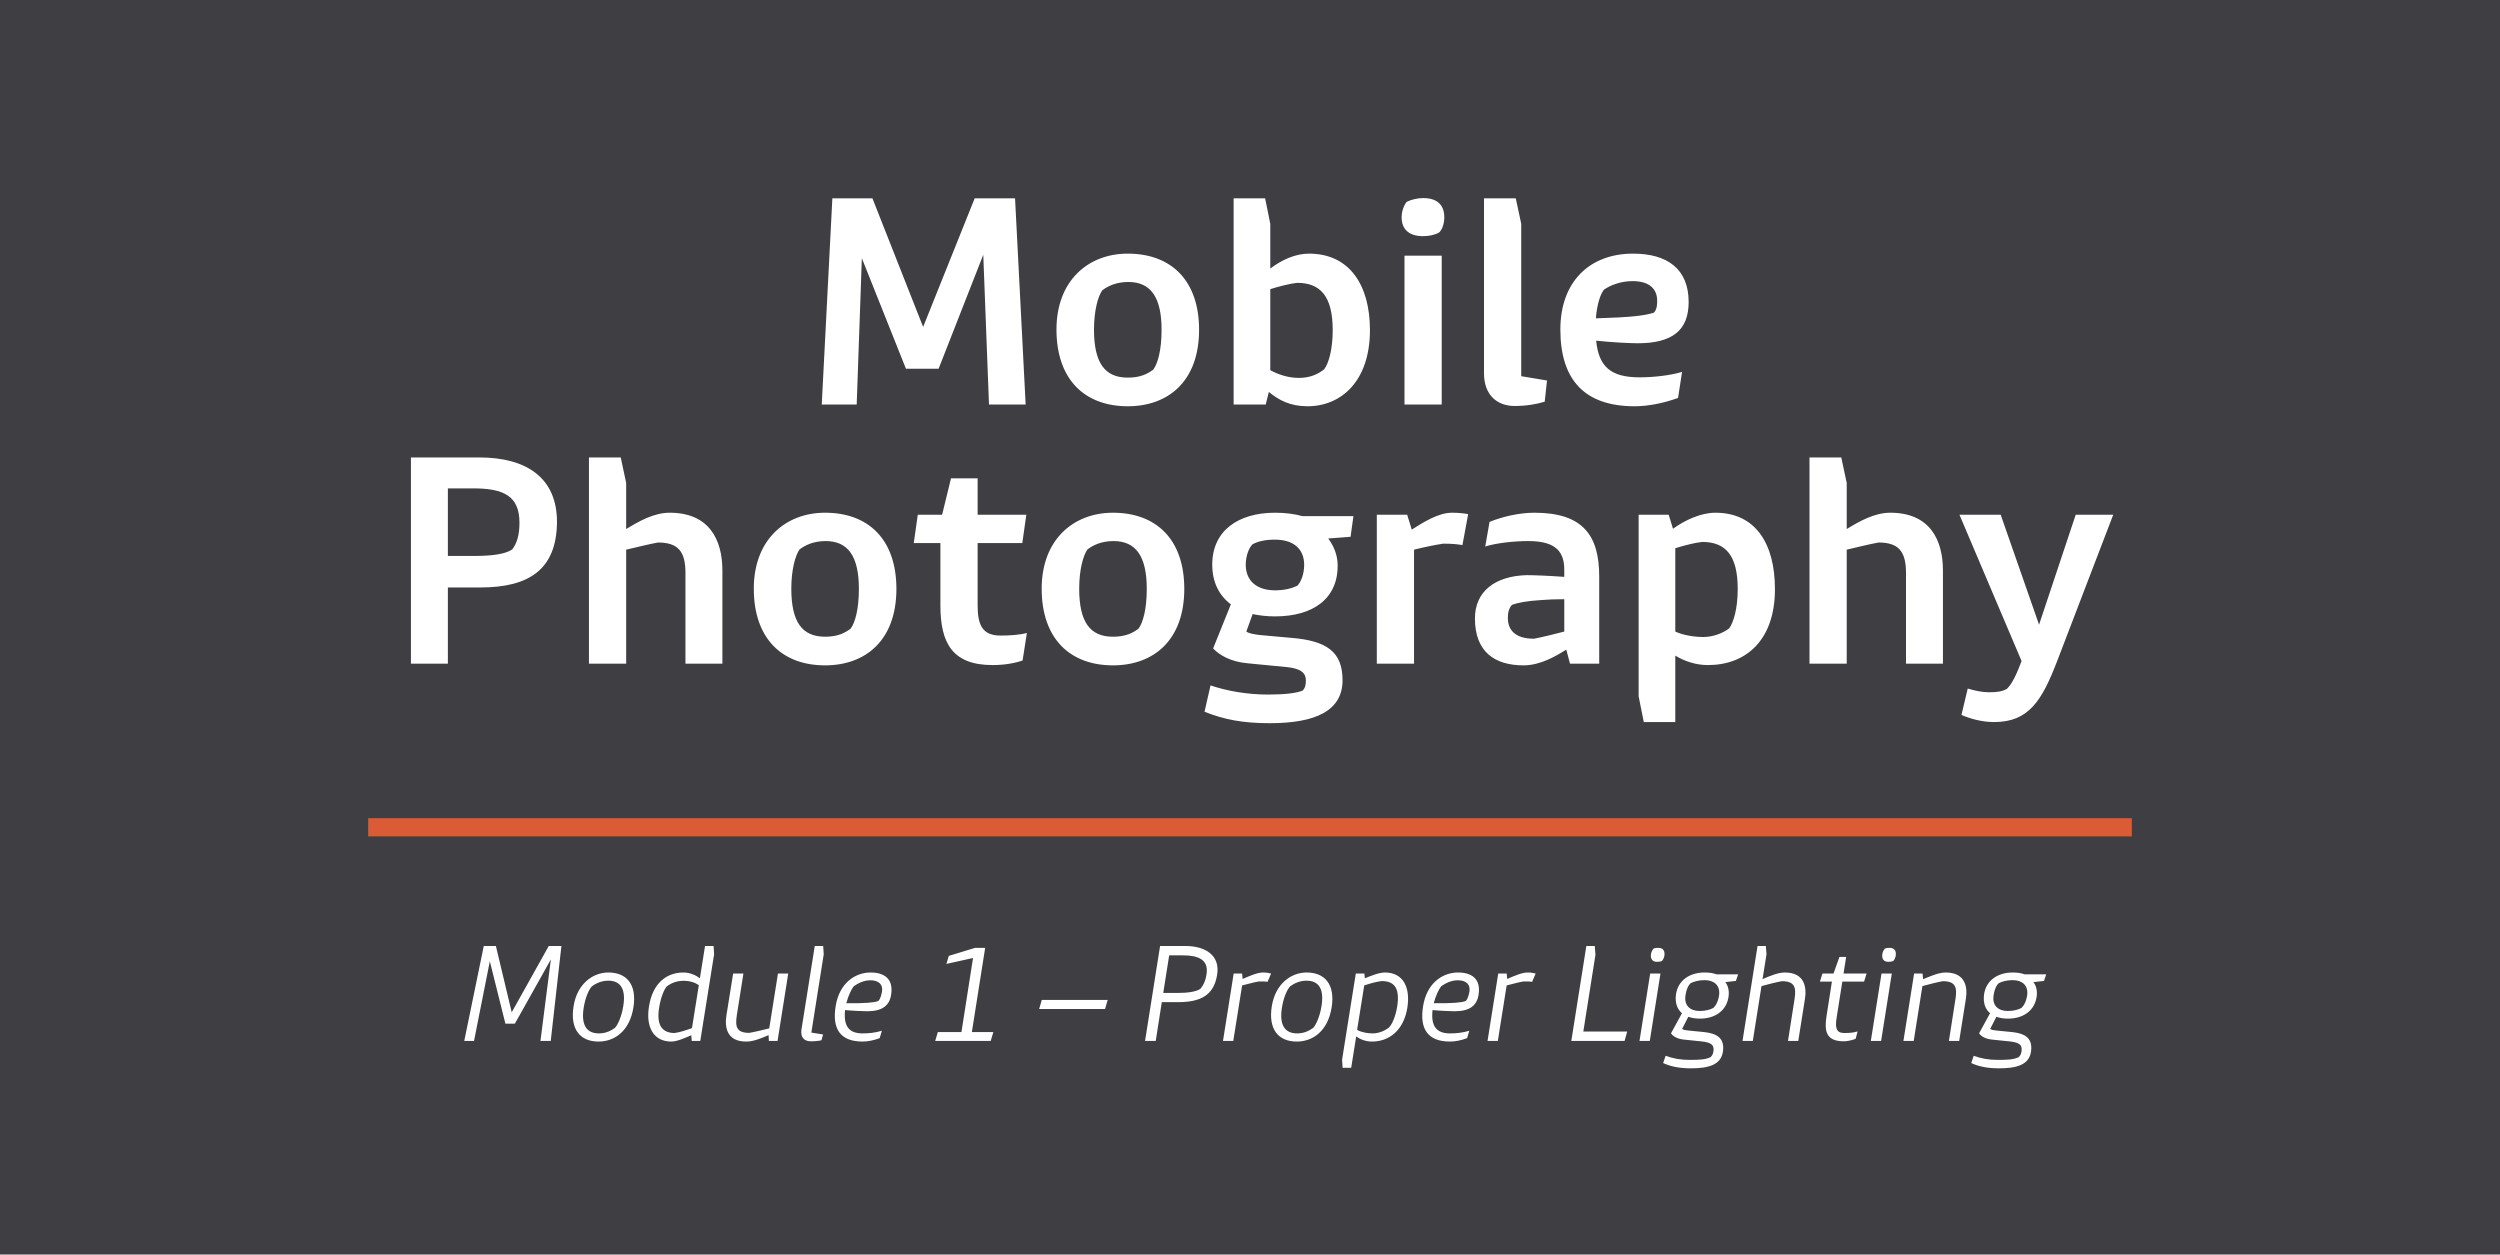 <?xml version="1.0" encoding="UTF-8"?>
<svg width="550px" height="276px" viewBox="0 0 550 276" version="1.1" xmlns="http://www.w3.org/2000/svg" xmlns:xlink="http://www.w3.org/1999/xlink">
    <!-- Generator: Sketch 41 (35326) - http://www.bohemiancoding.com/sketch -->
    <title>photography</title>
    <desc>Created with Sketch.</desc>
    <defs></defs>
    <g id="Page-1" stroke="none" stroke-width="1" fill="none" fill-rule="evenodd">
        <g id="Artboard" transform="translate(-295, -3349)">
            <g id="photography" transform="translate(295, 3349)">
                <rect id="Rectangle-3" fill="#3F3E43" x="0" y="0" width="550" height="276"></rect>
                <rect id="Rectangle-4" fill="#DA5B35" x="81" y="180" width="388" height="4"></rect>
                <path d="M102.138,229 L104.284,229 L107.763,211.484 L111.186,225.201 L113.273,225.201 L121.191,211.078 L118.9,229 L121.162,229 L123.51,208.12 L120.727,208.12 L112.578,222.707 L109.097,208.12 L106.43,208.12 L102.138,229 Z M131.667,229.145 C135.175,229.145 138.511,226.883 139.351,221.634 C140.163,216.559 137.844,213.949 133.841,213.949 C130.419,213.949 126.969,216.443 126.186,221.373 C125.374,226.448 127.635,229.145 131.667,229.145 Z M131.754,227.347 C128.97,227.347 127.809,225.404 128.418,221.663 C128.767,219.43 129.578,217.661 130.216,216.994 C130.97,216.443 132.218,215.747 133.812,215.747 C136.567,215.747 137.727,217.632 137.119,221.344 C136.77,223.577 135.929,225.491 135.262,226.158 C134.48,226.68 133.435,227.347 131.754,227.347 Z M156.99,208.12 L155.106,208.12 L153.975,215.225 C153.191,214.616 151.887,213.949 150.35,213.949 C146.579,213.949 143.564,216.385 142.78,221.402 C142.026,226.013 143.825,229.145 147.681,229.145 C148.929,229.145 150.756,228.333 152.089,227.753 L152.177,229 L154.061,229 L157.107,209.918 L156.99,208.12 Z M145.013,221.663 C145.362,219.43 146.115,217.632 146.696,216.994 C147.507,216.385 148.755,215.776 150.321,215.776 C151.799,215.776 152.901,216.153 153.743,216.733 L152.234,226.187 C151.017,226.622 149.566,227.115 148.406,227.26 C145.97,227.26 144.317,225.897 145.013,221.663 Z M171.149,214.181 L169.236,226.245 C167.844,226.593 166.046,227.028 164.827,227.231 C162.072,227.231 161.696,225.926 162.101,223.345 L163.552,214.181 L161.29,214.181 L159.81,223.403 C159.434,225.81 159.752,229.145 164.161,229.145 C165.668,229.145 167.234,228.536 169.09,227.724 L169.149,229 L171.062,229 L173.411,214.181 L171.149,214.181 Z M178.349,229.087 C179.363,229.087 180.118,229 180.726,228.855 L181.075,227.579 L178.494,227.173 L181.22,209.947 L181.103,208.12 L179.248,208.12 L176.319,226.506 C176.058,228.275 177.014,229.087 178.349,229.087 Z M191.55,213.949 C188.042,213.949 184.619,216.356 183.837,221.402 C183.024,226.477 184.968,229.145 189.781,229.145 C190.883,229.145 192.246,228.884 193.523,228.391 L194.016,226.767 C192.363,227.26 190.941,227.347 189.752,227.347 C186.649,227.347 185.548,225.607 185.924,222.214 C187.694,222.388 189.927,222.475 190.797,222.475 C194.016,222.475 195.668,221.286 196.046,218.85 C196.625,215.254 194.422,213.949 191.55,213.949 Z M194.044,218.125 C193.958,218.56 193.755,219.72 193.232,220.213 C192.768,220.416 191.986,220.532 190.855,220.619 C189.666,220.706 188.129,220.735 186.185,220.706 C186.649,218.937 187.375,217.516 187.839,216.965 C188.679,216.385 189.956,215.66 191.493,215.66 C193.406,215.66 194.276,216.675 194.044,218.125 Z M213.808,227.057 L216.737,208.526 L214.532,208.526 L208.732,210.295 L208.21,212.064 L214.069,210.759 L211.517,227.057 L206.326,227.057 L205.745,229 L217.954,229 L218.535,227.057 L213.808,227.057 Z M228.612,221.982 L243.112,221.982 L243.691,219.981 L229.191,219.981 L228.612,221.982 Z M260.786,208.12 L255.219,208.12 L251.912,229 L254.262,229 L255.595,220.474 L259.163,220.474 C264.122,220.474 266.993,218.966 267.747,214.587 C268.558,210.034 264.991,208.12 260.786,208.12 Z M265.455,214.21 C265.224,215.834 264.731,216.762 264.092,217.545 C263.077,218.212 261.25,218.444 259.163,218.444 L255.915,218.444 L257.219,210.179 L260.293,210.179 C263.57,210.179 265.89,211.107 265.455,214.21 Z M277.904,213.949 C276.714,213.949 275.236,214.558 273.38,215.37 L273.264,214.181 L271.408,214.181 L269.058,229 L271.32,229 L273.264,216.791 C274.656,216.472 275.7,216.124 276.947,215.921 C277.729,215.921 278.281,215.892 278.861,216.008 L279.644,214.181 C279.238,214.065 278.628,213.949 277.904,213.949 Z M285.276,229.145 C288.786,229.145 292.12,226.883 292.962,221.634 C293.774,216.559 291.454,213.949 287.452,213.949 C284.029,213.949 280.579,216.443 279.796,221.373 C278.983,226.448 281.245,229.145 285.276,229.145 Z M285.363,227.347 C282.579,227.347 281.42,225.404 282.029,221.663 C282.377,219.43 283.188,217.661 283.827,216.994 C284.58,216.443 285.827,215.747 287.423,215.747 C290.178,215.747 291.337,217.632 290.728,221.344 C290.38,223.577 289.539,225.491 288.873,226.158 C288.089,226.68 287.046,227.347 285.363,227.347 Z M304.685,213.949 C303.409,213.949 301.611,214.674 300.276,215.225 L300.161,214.181 L298.276,214.181 L295.26,233.118 L295.375,234.916 L297.26,234.916 L298.363,228.014 C299.233,228.652 300.45,229.145 301.842,229.145 C305.613,229.145 308.803,226.68 309.615,221.721 C310.339,217.11 308.628,213.949 304.685,213.949 Z M307.382,221.431 C307.034,223.635 306.221,225.462 305.526,226.1 C304.714,226.709 303.438,227.347 301.988,227.347 C300.973,227.347 299.522,227.144 298.565,226.564 L300.132,216.791 C301.349,216.385 302.771,215.979 303.959,215.834 C306.599,215.834 308.048,217.197 307.382,221.431 Z M320.786,213.949 C317.277,213.949 313.856,216.356 313.072,221.402 C312.26,226.477 314.204,229.145 319.017,229.145 C320.12,229.145 321.483,228.884 322.759,228.391 L323.252,226.767 C321.599,227.26 320.178,227.347 318.988,227.347 C315.885,227.347 314.784,225.607 315.161,222.214 C316.93,222.388 319.163,222.475 320.033,222.475 C323.252,222.475 324.904,221.286 325.281,218.85 C325.861,215.254 323.658,213.949 320.786,213.949 Z M323.281,218.125 C323.193,218.56 322.99,219.72 322.469,220.213 C322.005,220.416 321.221,220.532 320.091,220.619 C318.901,220.706 317.365,220.735 315.421,220.706 C315.885,218.937 316.611,217.516 317.075,216.965 C317.916,216.385 319.192,215.66 320.728,215.66 C322.642,215.66 323.512,216.675 323.281,218.125 Z M336.106,213.949 C334.916,213.949 333.438,214.558 331.582,215.37 L331.466,214.181 L329.61,214.181 L327.26,229 L329.522,229 L331.466,216.791 C332.858,216.472 333.901,216.124 335.149,215.921 C335.932,215.921 336.483,215.892 337.062,216.008 L337.846,214.181 C337.44,214.065 336.83,213.949 336.106,213.949 Z M348.329,226.941 L350.997,210.063 L350.851,208.12 L348.995,208.12 L345.69,229 L357.406,229 L357.986,226.941 L348.329,226.941 Z M364.517,211.6 C364.894,211.6 365.3,211.571 365.649,211.397 C365.88,211.136 366.113,210.643 366.171,210.237 C366.315,209.135 365.822,208.526 364.837,208.526 C364.488,208.526 364.082,208.555 363.764,208.7 C363.502,209.019 363.271,209.483 363.212,209.918 C363.067,211.02 363.589,211.6 364.517,211.6 Z M360.69,229 L362.952,229 L365.3,214.181 L363.038,214.181 L360.69,229 Z M382.389,214.355 L377.632,214.355 C376.878,214.065 376.009,213.949 374.993,213.949 C371.803,213.949 369.106,215.631 368.7,218.879 C368.498,220.648 368.99,222.04 370.034,222.91 L367.627,227.318 C367.889,227.811 368.846,228.565 370.469,228.71 L374.385,229.116 C376.502,229.348 377.139,229.899 376.966,231.233 C376.878,231.813 376.733,232.219 376.298,232.596 C375.11,233.118 373.921,233.176 371.688,233.176 C369.687,233.176 368.005,232.857 366.438,232.277 L365.887,233.872 C367.366,234.539 369.106,235.003 371.803,235.032 C375.892,235.061 378.647,234.278 379.053,231.291 C379.459,228.275 377.575,227.347 374.906,227.057 L371.368,226.709 C370.875,226.651 370.353,226.593 370.063,226.361 L371.426,223.693 C372.151,223.954 373.022,224.099 373.978,224.099 C377.284,224.099 379.894,222.388 380.3,219.14 C380.445,217.864 380.156,216.82 379.575,216.066 L381.896,215.805 L382.389,214.355 Z M378.212,218.85 C378.01,220.387 377.43,221.286 376.937,221.75 C376.269,222.098 375.312,222.417 373.921,222.417 C371.803,222.417 370.527,221.199 370.788,219.14 C370.991,217.603 371.455,216.733 371.949,216.298 C372.673,215.95 373.63,215.631 375.022,215.631 C377.111,215.631 378.445,216.791 378.212,218.85 Z M392.661,213.949 C391.212,213.949 389.616,214.616 387.76,215.399 L388.63,209.947 L388.486,208.12 L386.659,208.12 L383.353,229 L385.615,229 L387.529,216.936 C388.978,216.559 390.776,216.066 392.024,215.863 C394.779,215.863 395.214,217.168 394.808,219.749 L393.358,229 L395.62,229 L397.099,219.691 C397.476,217.284 397.07,213.949 392.661,213.949 Z M405.312,215.95 L410.098,215.95 L410.649,214.181 L405.574,214.181 L406.154,210.527 L404.675,210.527 L403.37,214.181 L400.933,214.181 L400.382,215.95 L403.022,215.95 L401.861,223.374 C401.339,226.68 401.572,229.087 405.661,229.087 C406.269,229.087 407.43,228.884 408.241,228.536 L408.676,226.912 C407.661,227.231 406.675,227.26 405.719,227.26 C403.892,227.26 403.717,226.013 404.065,223.838 L405.312,215.95 Z M415.411,211.6 C415.788,211.6 416.195,211.571 416.543,211.397 C416.774,211.136 417.007,210.643 417.065,210.237 C417.209,209.135 416.716,208.526 415.731,208.526 C415.382,208.526 414.976,208.555 414.658,208.7 C414.397,209.019 414.164,209.483 414.106,209.918 C413.962,211.02 414.483,211.6 415.411,211.6 Z M411.584,229 L413.846,229 L416.195,214.181 L413.933,214.181 L411.584,229 Z M428.062,213.949 C426.584,213.949 424.959,214.645 423.075,215.428 L422.959,214.181 L421.103,214.181 L418.753,229 L421.015,229 L422.93,216.936 C424.38,216.559 426.178,216.066 427.425,215.863 C430.18,215.863 430.615,217.168 430.209,219.749 L428.759,229 L431.021,229 L432.5,219.691 C432.877,217.284 432.471,213.949 428.062,213.949 Z M450.168,214.355 L445.411,214.355 C444.658,214.065 443.788,213.949 442.772,213.949 C439.582,213.949 436.885,215.631 436.479,218.879 C436.276,220.648 436.769,222.04 437.813,222.91 L435.406,227.318 C435.668,227.811 436.625,228.565 438.248,228.71 L442.163,229.116 C444.281,229.348 444.918,229.899 444.745,231.233 C444.658,231.813 444.512,232.219 444.077,232.596 C442.889,233.118 441.7,233.176 439.466,233.176 C437.466,233.176 435.784,232.857 434.217,232.277 L433.666,233.872 C435.146,234.539 436.885,235.003 439.582,235.032 C443.671,235.061 446.426,234.278 446.832,231.291 C447.238,228.275 445.353,227.347 442.685,227.057 L439.147,226.709 C438.654,226.651 438.132,226.593 437.842,226.361 L439.205,223.693 C439.93,223.954 440.8,224.099 441.757,224.099 C445.063,224.099 447.673,222.388 448.079,219.14 C448.224,217.864 447.935,216.82 447.354,216.066 L449.675,215.805 L450.168,214.355 Z M445.991,218.85 C445.788,220.387 445.209,221.286 444.716,221.75 C444.048,222.098 443.091,222.417 441.7,222.417 C439.582,222.417 438.307,221.199 438.567,219.14 C438.771,217.603 439.235,216.733 439.728,216.298 C440.452,215.95 441.409,215.631 442.801,215.631 C444.889,215.631 446.224,216.791 445.991,218.85 Z" id="Module-1-–-Proper-Li" fill="#FFFFFF"></path>
                <path d="M180.786,89 L188.472,89 L189.607,56.807 L199.309,81.125 L206.49,81.125 L216.319,56.051 L217.578,89 L225.643,89 L223.311,43.64 L214.429,43.64 L203.089,71.927 L191.938,43.64 L183.118,43.64 L180.786,89 Z M248.112,89.378 C257.058,89.378 263.798,83.834 263.798,72.557 C263.798,61.658 257.625,55.799 248.112,55.799 C239.355,55.799 232.424,61.784 232.424,72.494 C232.424,83.519 238.661,89.378 248.112,89.378 Z M248.112,83.078 C243.071,83.078 240.678,79.865 240.678,72.494 C240.678,68.336 241.56,65.186 242.505,63.863 C243.764,62.918 245.591,62.036 248.238,62.036 C253.151,62.036 255.546,65.375 255.546,72.557 C255.546,76.967 254.726,79.991 253.719,81.314 C252.458,82.259 250.883,83.078 248.112,83.078 Z M287.969,55.799 C284.945,55.799 281.983,57.185 279.464,59.075 L279.464,49.247 L278.329,43.64 L271.399,43.64 L271.399,89 L278.455,89 L279.149,86.228 C281.353,88.055 283.873,89.378 287.654,89.378 C295.024,89.378 301.387,83.897 301.387,72.62 C301.387,62.729 296.914,55.799 287.969,55.799 Z M291.308,81.251 C290.048,82.259 288.284,83.141 285.764,83.141 C283.433,83.141 281.164,82.385 279.464,81.44 L279.464,63.611 C281.479,62.981 283.685,62.414 285.385,62.225 C290.488,62.225 293.197,65.186 293.197,72.62 C293.197,77.03 292.252,80.054 291.308,81.251 Z M313.084,51.956 C314.281,51.956 315.666,51.704 316.611,51.137 C317.305,50.507 317.745,49.184 317.745,47.798 C317.745,44.963 316.045,43.577 313.084,43.577 C311.887,43.577 310.5,43.892 309.493,44.396 C308.925,45.026 308.358,46.412 308.358,47.798 C308.358,50.57 310.123,51.956 313.084,51.956 Z M308.988,89 L317.178,89 L317.178,56.24 L308.988,56.24 L308.988,89 Z M333.221,89.315 C335.741,89.315 338.01,88.937 339.837,88.37 L340.341,83.708 L334.671,82.763 L334.671,49.247 L333.474,43.64 L326.481,43.64 L326.481,82.133 C326.481,86.795 329.252,89.315 333.221,89.315 Z M351.154,74.951 C354.745,75.329 358.714,75.518 360.289,75.518 C367.976,75.518 371.503,72.62 371.503,66.446 C371.503,59.138 366.779,55.799 359.281,55.799 C349.705,55.799 343.279,61.973 343.279,72.494 C343.279,83.519 348.572,89.378 359.596,89.378 C362.495,89.378 365.834,88.748 369.173,87.551 L370.055,81.818 C367.346,82.637 363.565,83.015 360.731,83.015 C354.368,83.015 351.721,80.684 351.154,74.951 Z M359.156,61.847 C363.062,61.847 364.574,63.737 364.574,66.131 C364.574,66.95 364.574,67.958 363.88,68.777 C362.935,69.092 361.675,69.344 359.974,69.533 C357.832,69.785 354.935,69.911 351.091,70.037 C351.344,66.824 352.099,64.745 352.856,63.737 C354.178,62.792 356.51,61.847 359.156,61.847 Z M105.462,100.64 L90.405,100.64 L90.405,146 L98.532,146 L98.532,129.242 L105.651,129.242 C116.424,129.242 122.409,125.273 122.535,114.941 C122.598,105.05 115.731,100.64 105.462,100.64 Z M112.707,120.863 C111.132,121.934 108.171,122.312 104.139,122.312 L98.532,122.312 L98.532,107.444 L104.139,107.444 C110.754,107.444 114.282,109.082 114.282,115.004 C114.282,117.776 113.715,119.477 112.707,120.863 Z M147.335,112.799 C143.87,112.799 140.531,114.689 137.759,116.39 L137.759,106.247 L136.562,100.64 L129.569,100.64 L129.569,146 L137.759,146 L137.759,120.926 C140.153,120.359 142.736,119.729 144.752,119.351 C149.162,119.351 150.8,121.304 150.8,126.029 L150.8,146 L158.927,146 L158.927,125.525 C158.927,118.658 155.966,112.799 147.335,112.799 Z M181.522,146.378 C190.468,146.378 197.209,140.834 197.209,129.557 C197.209,118.658 191.035,112.799 181.522,112.799 C172.765,112.799 165.835,118.784 165.835,129.494 C165.835,140.519 172.072,146.378 181.522,146.378 Z M181.522,140.078 C176.482,140.078 174.088,136.865 174.088,129.494 C174.088,125.336 174.97,122.186 175.915,120.863 C177.175,119.918 179.002,119.036 181.648,119.036 C186.562,119.036 188.956,122.375 188.956,129.557 C188.956,133.967 188.137,136.991 187.129,138.314 C185.869,139.259 184.294,140.078 181.522,140.078 Z M220.119,139.826 C216.213,139.826 215.079,137.621 215.079,133.211 L215.079,119.477 L224.907,119.477 L225.789,113.24 L215.079,113.24 L215.079,105.239 L209.22,105.239 L207.267,113.24 L201.912,113.24 L201.03,119.477 L206.889,119.477 L206.889,133.211 C206.889,141.464 209.535,146.315 218.355,146.315 C220.875,146.315 223.143,145.937 224.97,145.307 L225.915,139.259 C224.214,139.7 222.009,139.826 220.119,139.826 Z M244.856,146.378 C253.802,146.378 260.543,140.834 260.543,129.557 C260.543,118.658 254.369,112.799 244.856,112.799 C236.099,112.799 229.169,118.784 229.169,129.494 C229.169,140.519 235.406,146.378 244.856,146.378 Z M244.856,140.078 C239.816,140.078 237.422,136.865 237.422,129.494 C237.422,125.336 238.304,122.186 239.249,120.863 C240.509,119.918 242.336,119.036 244.982,119.036 C249.896,119.036 252.29,122.375 252.29,129.557 C252.29,133.967 251.471,136.991 250.463,138.314 C249.203,139.259 247.628,140.078 244.856,140.078 Z M297.754,113.555 L286.54,113.555 C284.776,113.051 282.697,112.799 280.492,112.799 C272.491,112.799 266.695,116.705 266.695,124.202 C266.695,128.108 268.207,131.006 270.79,132.959 L266.884,142.661 C268.333,144.173 270.79,145.622 274.633,145.937 L283.075,146.756 C286.288,147.071 287.296,148.142 287.296,149.654 C287.296,150.788 287.107,151.355 286.603,151.922 C285.217,152.489 282.697,152.804 278.98,152.804 C274.255,152.804 269.845,151.985 266.317,150.788 L264.994,156.584 C269.278,158.285 273.31,159.104 279.358,159.104 C289.249,159.104 295.36,156.458 295.36,149.654 C295.36,143.354 291.832,140.96 284.083,140.33 L277.09,139.7 C275.767,139.511 274.822,139.385 274.192,138.944 L275.578,135.101 C277.09,135.416 278.728,135.605 280.492,135.605 C288.997,135.605 294.289,131.636 294.289,124.454 C294.289,122.06 293.407,120.107 292.21,118.469 L297.124,118.091 L297.754,113.555 Z M285.406,128.864 C284.209,129.431 282.634,129.872 280.492,129.872 C276.523,129.872 274.066,127.793 274.066,124.265 C274.066,122.186 274.822,120.422 275.578,119.729 C276.775,119.099 278.287,118.721 280.492,118.721 C284.461,118.721 286.918,120.674 286.918,124.265 C286.918,126.407 286.162,128.108 285.406,128.864 Z M319.467,112.799 C316.506,112.799 313.356,114.752 310.584,116.516 L309.576,113.24 L302.898,113.24 L302.898,146 L311.088,146 L311.088,120.926 C313.356,120.359 315.813,119.855 317.514,119.603 C319.467,119.603 320.601,119.729 321.735,119.918 L322.995,113.114 C322.05,112.925 320.79,112.799 319.467,112.799 Z M337.589,112.799 C334.313,112.799 330.659,113.618 327.698,114.815 L326.753,120.233 C329.084,119.477 333.053,119.036 336.14,119.036 C341.243,119.036 344.141,120.548 344.141,125.273 L344.141,126.911 C340.802,126.659 337.337,126.533 335.888,126.533 C328.832,126.722 324.485,130.187 324.485,136.046 C324.485,143.417 328.832,146.378 335.195,146.378 C338.912,146.378 342.377,144.299 344.582,142.913 L345.401,146 L351.827,146 L351.827,126.848 C351.827,117.839 348.299,112.799 337.589,112.799 Z M331.73,135.983 C331.73,134.786 331.919,133.904 332.612,133.085 C333.935,132.581 335.951,132.203 339.038,132.014 C340.487,131.888 342.188,131.825 344.141,131.825 L344.141,138.944 C341.999,139.511 339.164,140.204 337.463,140.519 C333.179,140.519 331.73,138.44 331.73,135.983 Z M377.383,112.799 C374.233,112.799 370.768,114.374 368.059,116.327 L367.114,113.24 L360.499,113.24 L360.499,153.182 L361.633,158.852 L368.563,158.852 L368.563,144.236 C370.642,145.496 373.099,146.315 375.745,146.315 C384.124,146.315 390.487,140.834 390.487,129.62 C390.487,119.666 386.266,112.799 377.383,112.799 Z M380.407,138.251 C379.084,139.259 376.942,140.141 374.737,140.141 C372.784,140.141 370.327,139.763 368.563,138.944 L368.563,120.611 C370.579,119.981 372.784,119.414 374.485,119.225 C379.588,119.225 382.297,122.123 382.297,129.557 C382.297,133.967 381.352,136.991 380.407,138.251 Z M415.854,112.799 C412.389,112.799 409.05,114.689 406.278,116.39 L406.278,106.247 L405.081,100.64 L398.088,100.64 L398.088,146 L406.278,146 L406.278,120.926 C408.672,120.359 411.255,119.729 413.271,119.351 C417.681,119.351 419.319,121.304 419.319,126.029 L419.319,146 L427.446,146 L427.446,125.525 C427.446,118.658 424.485,112.799 415.854,112.799 Z M438.701,158.852 C446.324,158.852 449.222,154.19 452.624,145.307 L464.909,113.24 L456.656,113.24 L448.592,137.432 L440.15,113.24 L431.078,113.24 L444.749,145.433 C443.741,148.079 442.796,150.284 441.536,151.544 C440.528,152.111 439.457,152.3 437.567,152.3 C436.181,152.3 434.543,151.985 432.905,151.481 L431.519,157.277 C433.346,158.096 435.992,158.852 438.701,158.852 Z" id="Mobile-Photography" fill="#FFFFFF"></path>
            </g>
        </g>
    </g>
</svg>